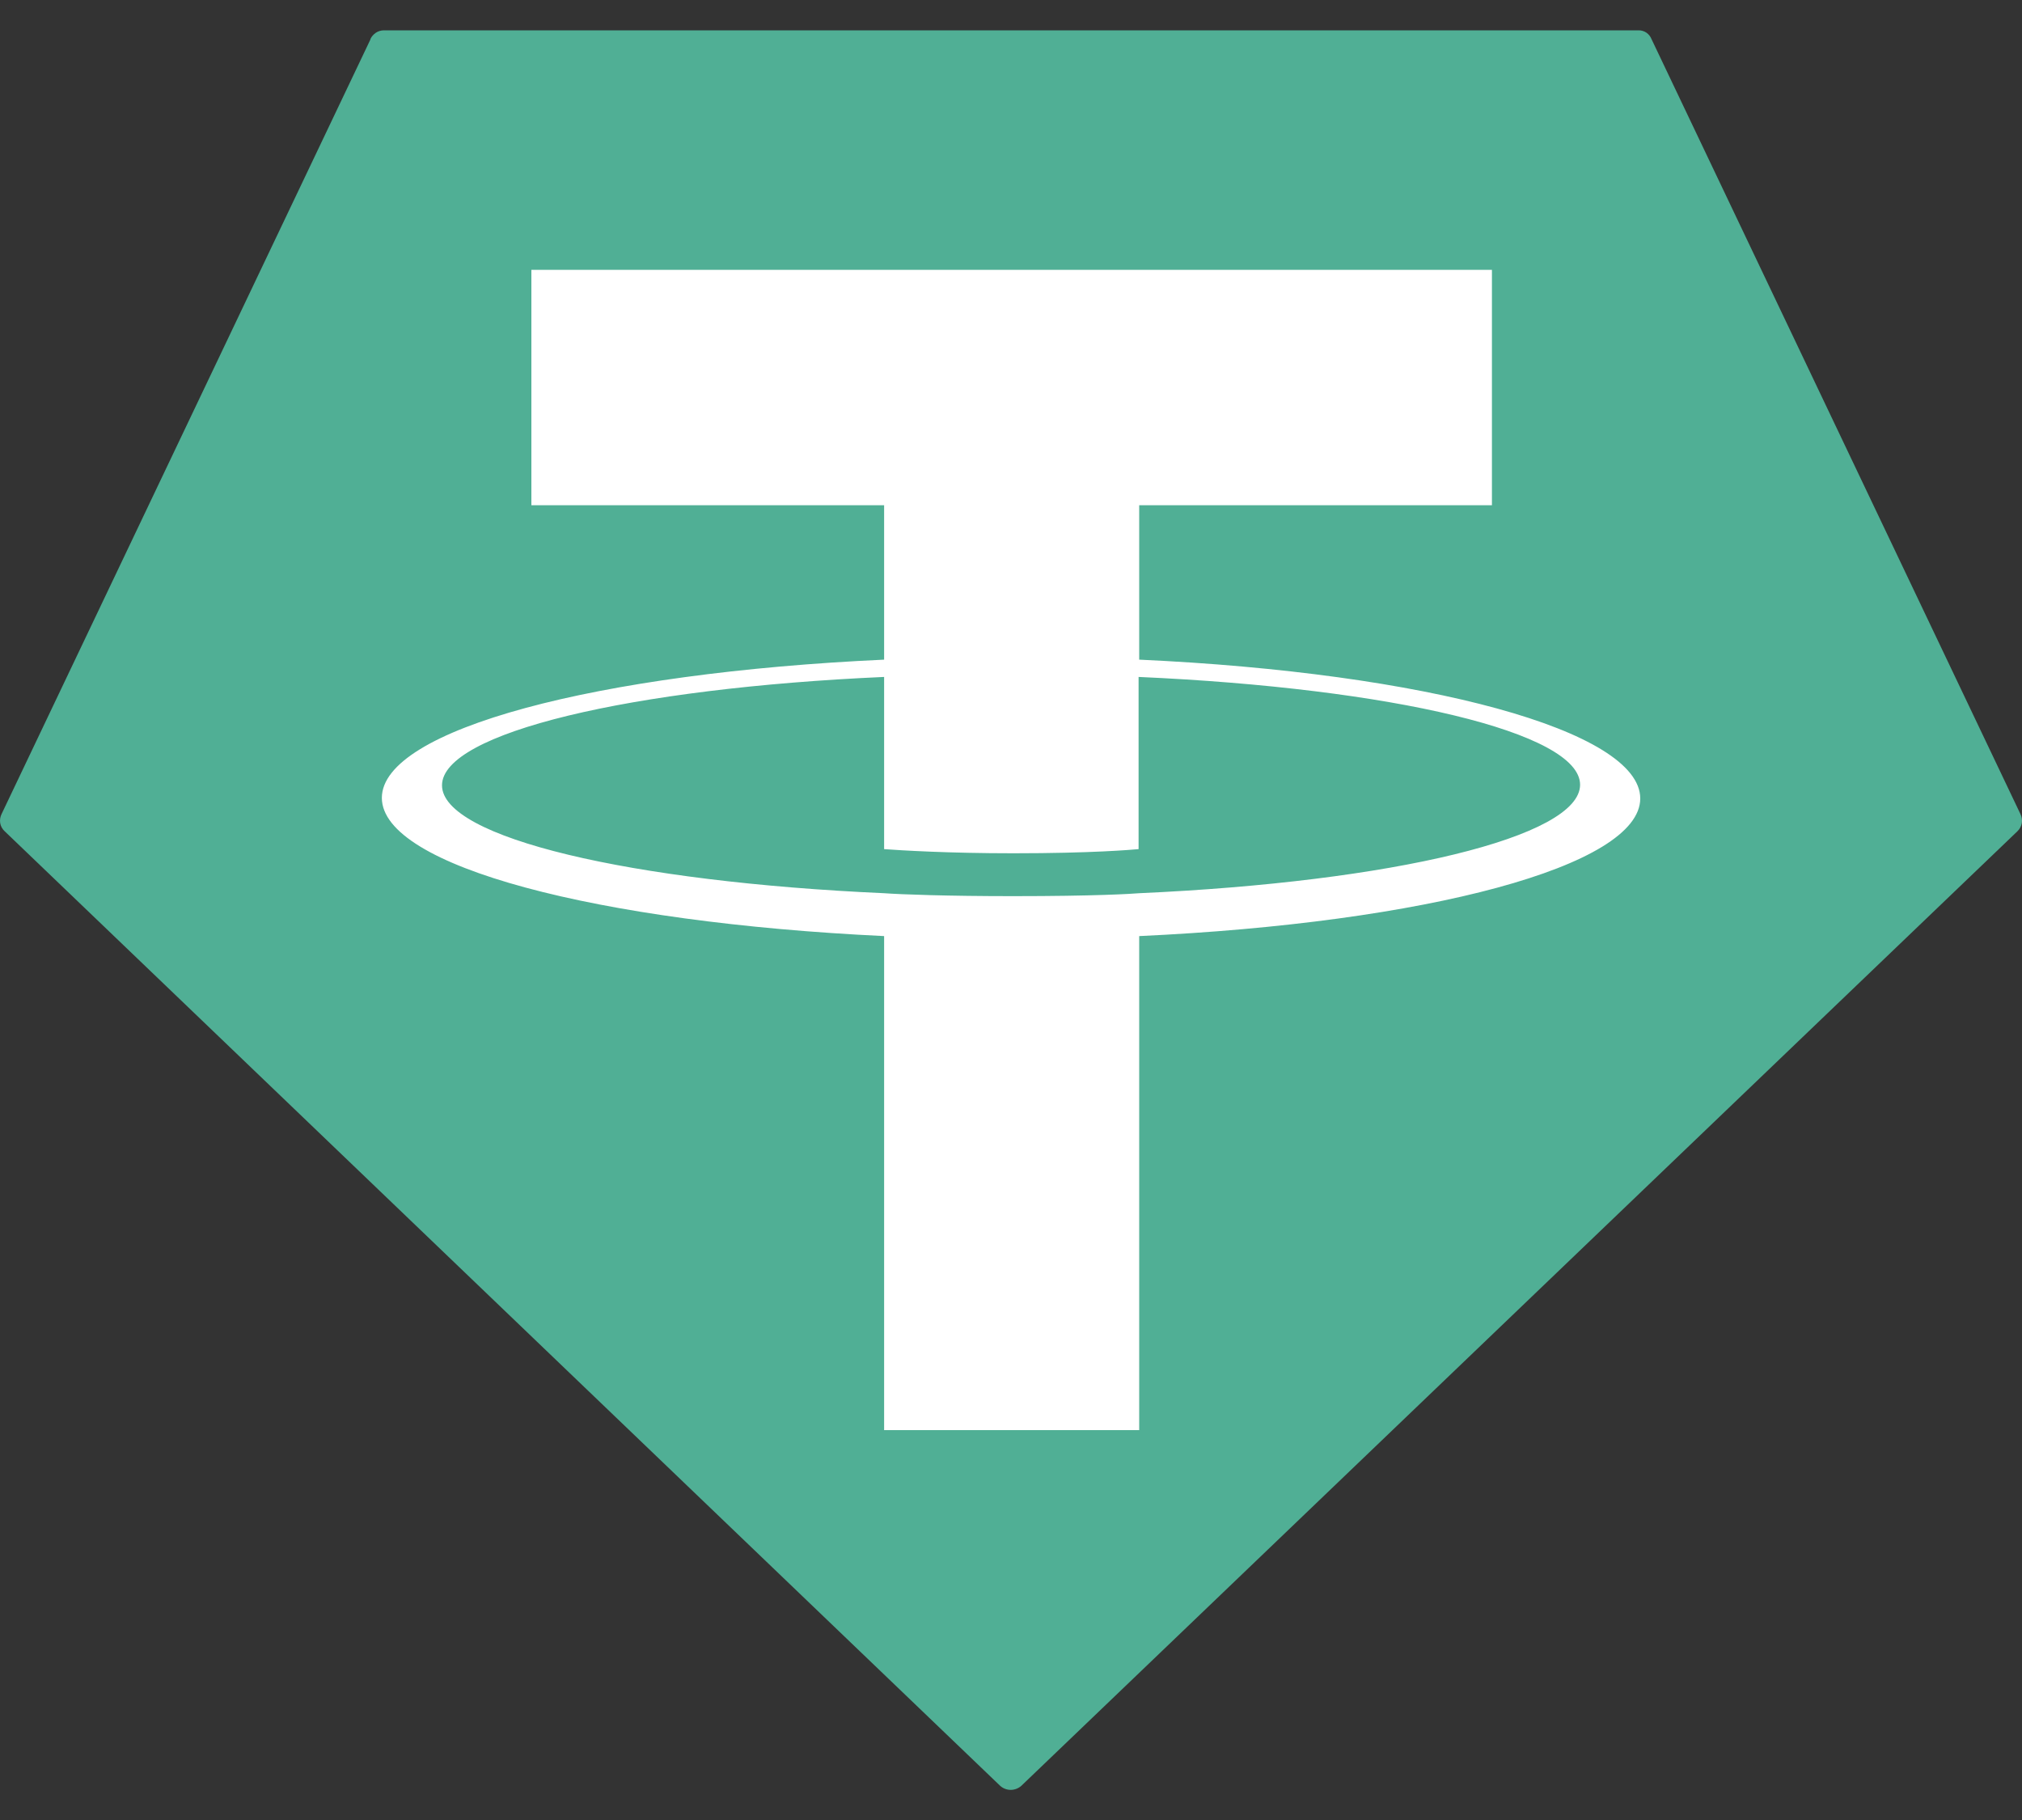 <svg width="20" height="18" viewBox="0 0 20 18" fill="none" xmlns="http://www.w3.org/2000/svg">
<rect x="0" y="0" width="20" height="18" fill="#333333" stroke="none"/>
<path fill-rule="evenodd" clip-rule="evenodd" d="M3.665 0.388L0.016 8.05C0.002 8.078 -0.003 8.11 0.002 8.141C0.007 8.171 0.023 8.2 0.046 8.221L9.894 17.663C9.922 17.688 9.959 17.702 9.997 17.702C10.035 17.702 10.072 17.688 10.101 17.663L19.955 8.221C19.977 8.2 19.993 8.171 19.998 8.14C20.003 8.11 19.998 8.078 19.984 8.05L16.336 0.388C16.326 0.362 16.308 0.339 16.285 0.323C16.261 0.307 16.233 0.299 16.205 0.3H3.794C3.766 0.301 3.739 0.309 3.716 0.325C3.693 0.341 3.674 0.363 3.663 0.388H3.665Z" fill="#50AF95"/>
<path fill-rule="evenodd" clip-rule="evenodd" d="M11.268 8.834C11.197 8.84 10.832 8.863 10.018 8.863C9.37 8.863 8.91 8.846 8.745 8.834C6.241 8.722 4.372 8.286 4.372 7.767C4.372 7.248 6.241 6.806 8.745 6.695V8.398C8.909 8.41 9.376 8.439 10.024 8.439C10.802 8.439 11.191 8.404 11.262 8.398V6.695C13.761 6.806 15.629 7.243 15.629 7.761C15.629 8.28 13.766 8.722 11.268 8.834ZM11.268 6.524V4.997H14.757V2.669H5.256V4.997H8.745V6.524C5.91 6.654 3.777 7.213 3.777 7.891C3.777 8.569 5.91 9.123 8.745 9.258V14.144H11.268V9.258C14.097 9.127 16.224 8.568 16.224 7.897C16.224 7.225 14.097 6.653 11.268 6.524V6.524Z" fill="white"/>
</svg>

